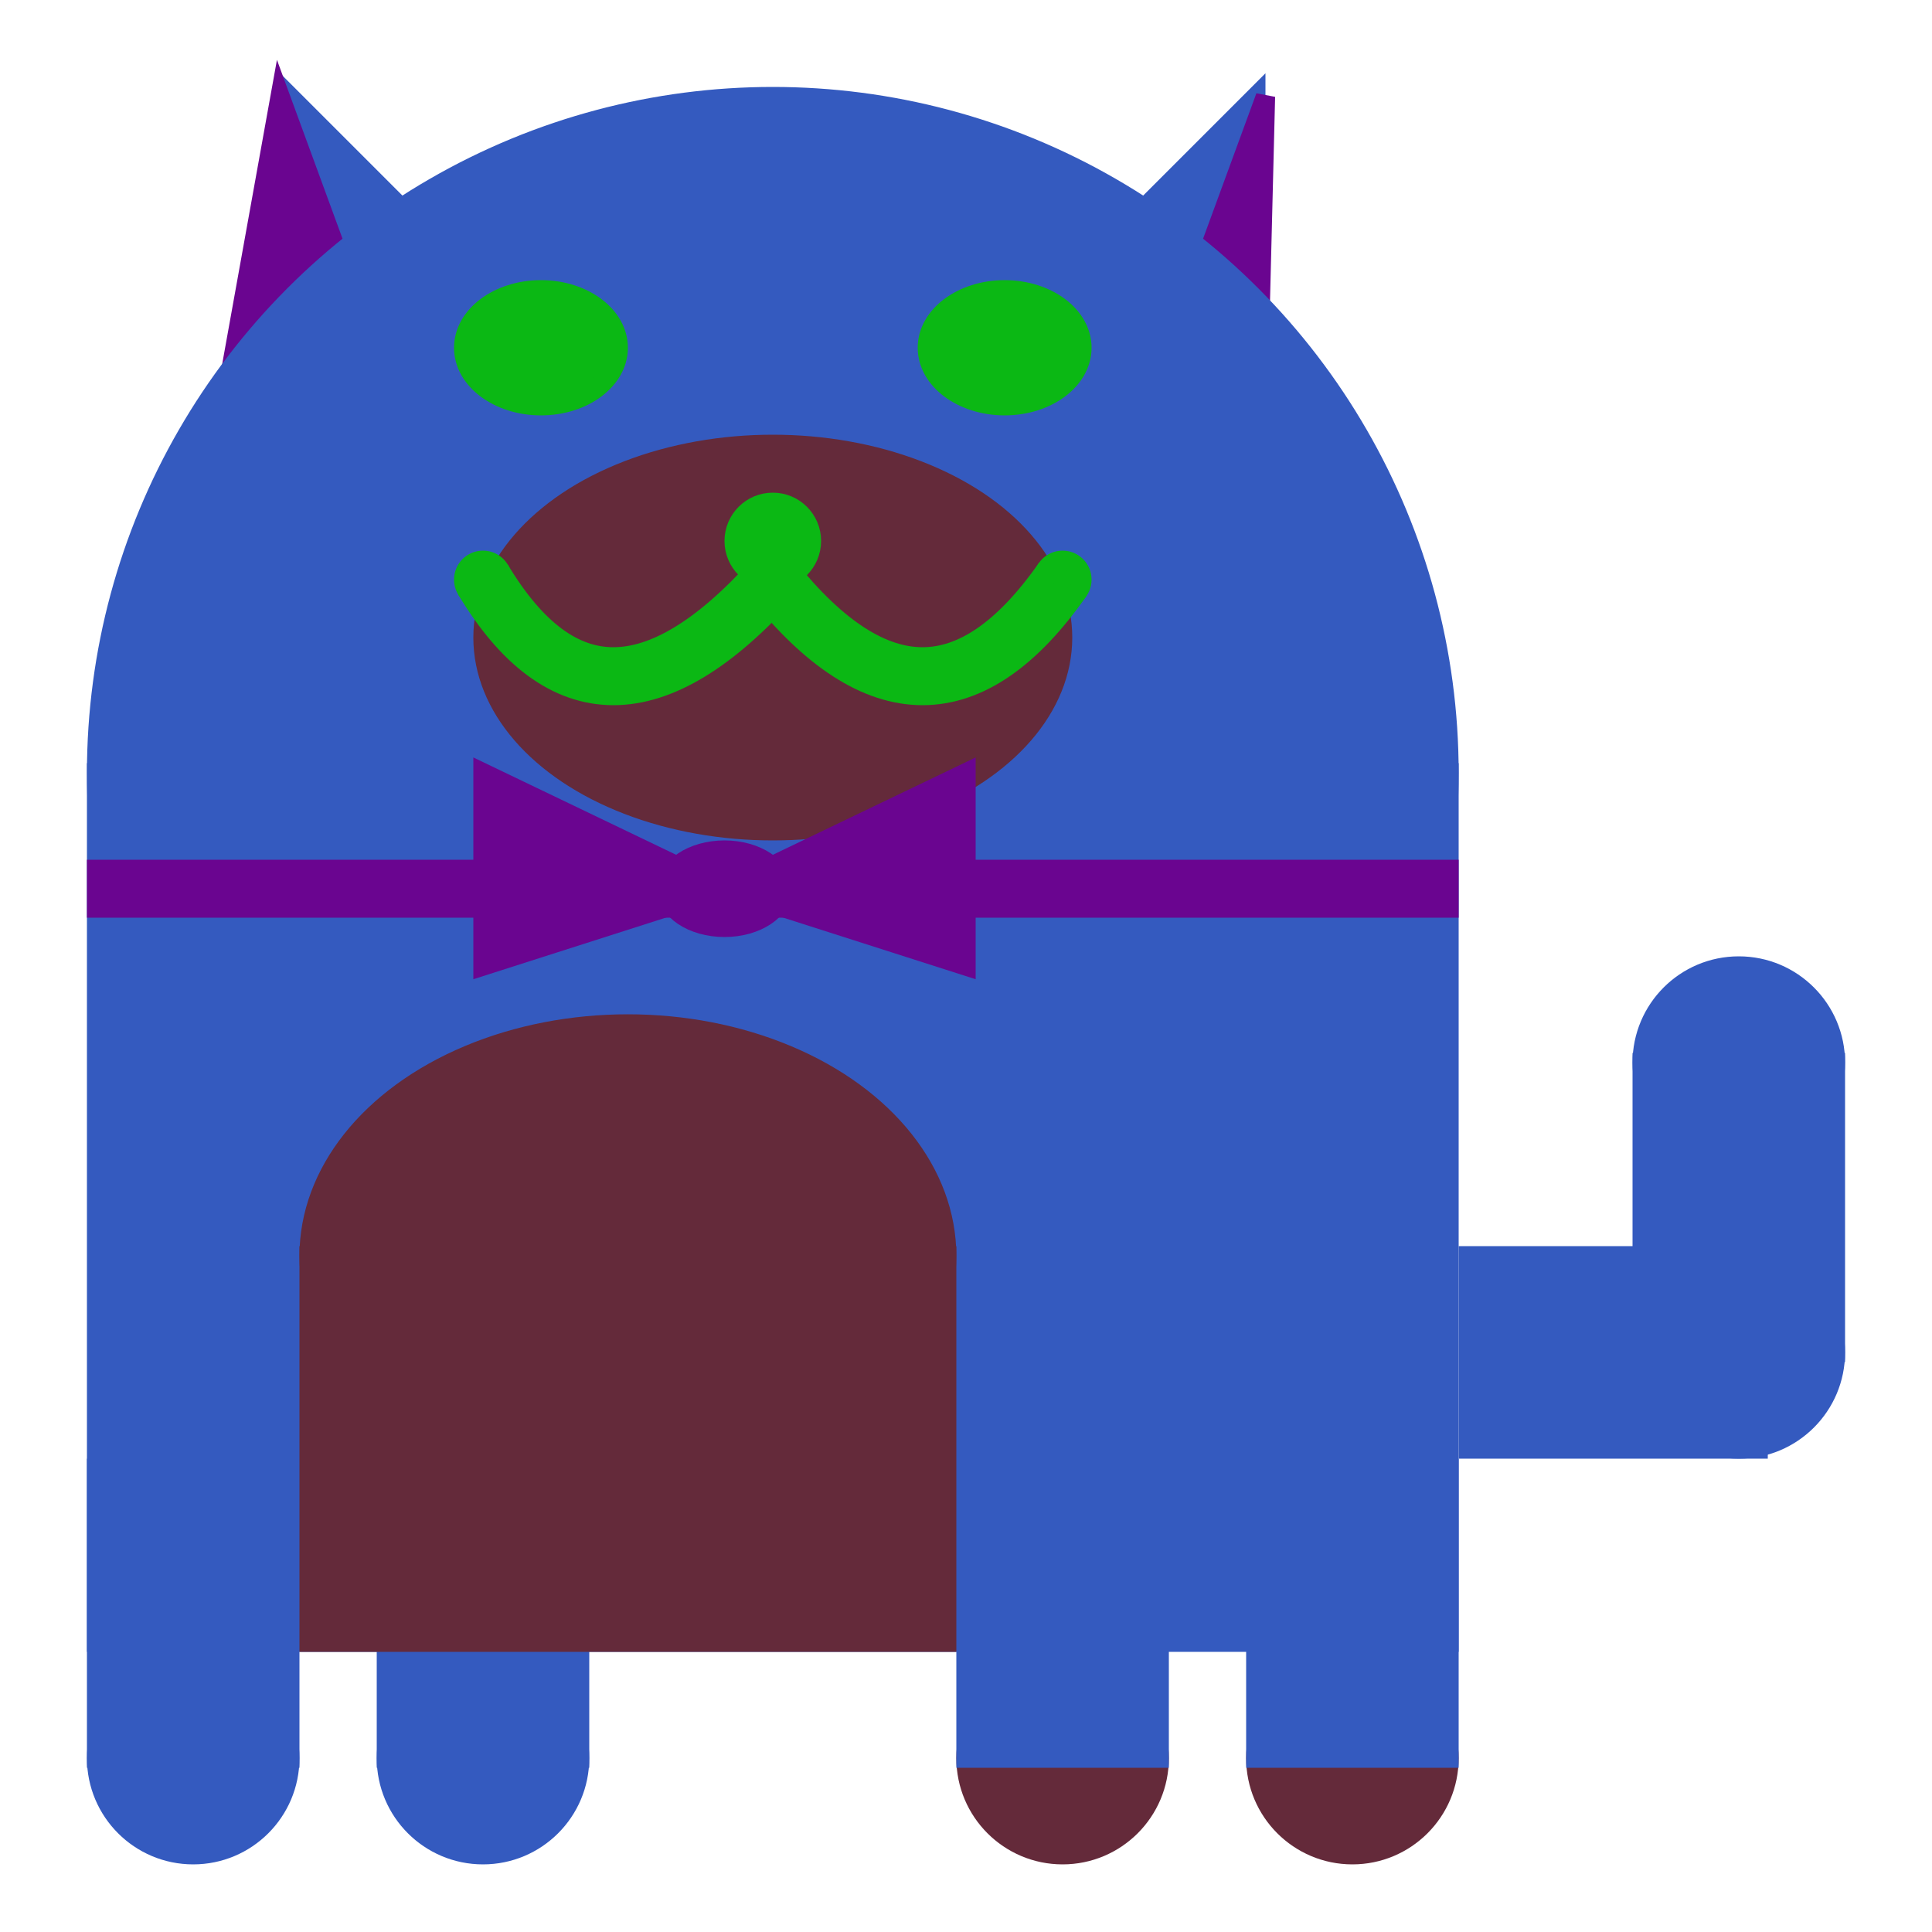 <svg viewBox="0 0 100 100" xmlns="http://www.w3.org/2000/svg">
<polygon points="15,5 25,15 15,25" stroke="rgb(52, 90, 191)" fill="rgb(52, 90, 191)"/>
<polygon points="14.5,5 20,20 10,30" stroke="rgb(106, 5, 144)" fill="rgb(106, 5, 144)"/>
<polygon points="65,5 55,15 65,25" stroke="rgb(52, 90, 191)" fill="rgb(52, 90, 191)"/>
<polygon points="65.5,5 65,25 60,20" stroke="rgb(106, 5, 144)" fill="rgb(106, 5, 144)"/>
<circle cx="40" cy="40" r="35" stroke="rgb(52, 90, 191)" fill="rgb(52, 90, 191)"/>
<rect x="5" y="40" width="70" height="45" stroke="rgb(52, 90, 191)" fill="rgb(52, 90, 191)"/>
<rect x="5" y="45" width="70" height="2" stroke="rgb(106, 5, 144)" fill="rgb(106, 5, 144)"/>
<circle cx="10" cy="91" r="5" stroke="rgb(52, 90, 191)" fill="rgb(52, 90, 191)"/>
<circle cx="25" cy="91" r="5" stroke="rgb(52, 90, 191)" fill="rgb(52, 90, 191)"/>
<circle cx="55" cy="91" r="5" stroke="rgb(100, 42, 58)" fill="rgb(100, 42, 58)"/>
<circle cx="70" cy="91" r="5" stroke="rgb(100, 42, 58)" fill="rgb(100, 42, 58)"/>
<rect x="5" y="76" width="10" height="15" stroke="rgb(52, 90, 191)" fill="rgb(52, 90, 191)"/>
<rect x="20" y="76" width="10" height="15" stroke="rgb(52, 90, 191)" fill="rgb(52, 90, 191)"/>
<rect x="50" y="76" width="10" height="15" stroke="rgb(52, 90, 191)" fill="rgb(52, 90, 191)"/>
<rect x="65" y="76" width="10" height="15" stroke="rgb(52, 90, 191)" fill="rgb(52, 90, 191)"/>
<circle cx="90" cy="55" r="5" stroke="rgb(52, 90, 191)" fill="rgb(52, 90, 191)"/>
<rect x="76" y="65" width="15" height="10" stroke="rgb(52, 90, 191)" fill="rgb(52, 90, 191)"/>
<circle cx="90" cy="70" r="5" stroke="rgb(52, 90, 191)" fill="rgb(52, 90, 191)"/>
<rect x="85" y="55" width="10" height="15" stroke="rgb(52, 90, 191)" fill="rgb(52, 90, 191)"/>
<rect x="16" y="65" width="33" height="20" stroke="rgb(100, 42, 58)" fill="rgb(100, 42, 58)"/>
<ellipse cx="32.5" cy="65" rx="16.5" ry="12" stroke="rgb(100, 42, 58)" fill="rgb(100, 42, 58)" />
<ellipse cx="28" cy="18" rx="4" ry="3" stroke="rgb(11, 184, 20)" fill="rgb(11, 184, 20)" />
<ellipse cx="52" cy="18" rx="4" ry="3" stroke="rgb(11, 184, 20)" fill="rgb(11, 184, 20)" />
<ellipse cx="40" cy="33" rx="15" ry="10" stroke="rgb(100, 42, 58)" fill="rgb(100, 42, 58)" />
<path d="M 40 30 q 8 10 15 0" stroke="rgb(11, 184, 20)" stroke-width="3" fill="none" />
<circle cx="40" cy="28" r="2" stroke="rgb(11, 184, 20)" fill="rgb(11, 184, 20)"/>
<path d="M 25 30 q 6 10 15 0" stroke="rgb(11, 184, 20)" stroke-width="3" fill="none" />
<circle cx="25" cy="30" r="1" stroke="rgb(11, 184, 20)" fill="rgb(11, 184, 20)"/>
<circle cx="55" cy="30" r="1" stroke="rgb(11, 184, 20)" fill="rgb(11, 184, 20)"/>
<polygon points="37.5,46 25,40 25,50" stroke="rgb(106, 5, 144)" fill="rgb(106, 5, 144)"/>
<polygon points="37.5,46 50,40 50,50" stroke="rgb(106, 5, 144)" fill="rgb(106, 5, 144)"/>
<ellipse cx="37.5" cy="46" rx="3" ry="2" stroke="rgb(106, 5, 144)" fill="rgb(106, 5, 144)" />
</svg>